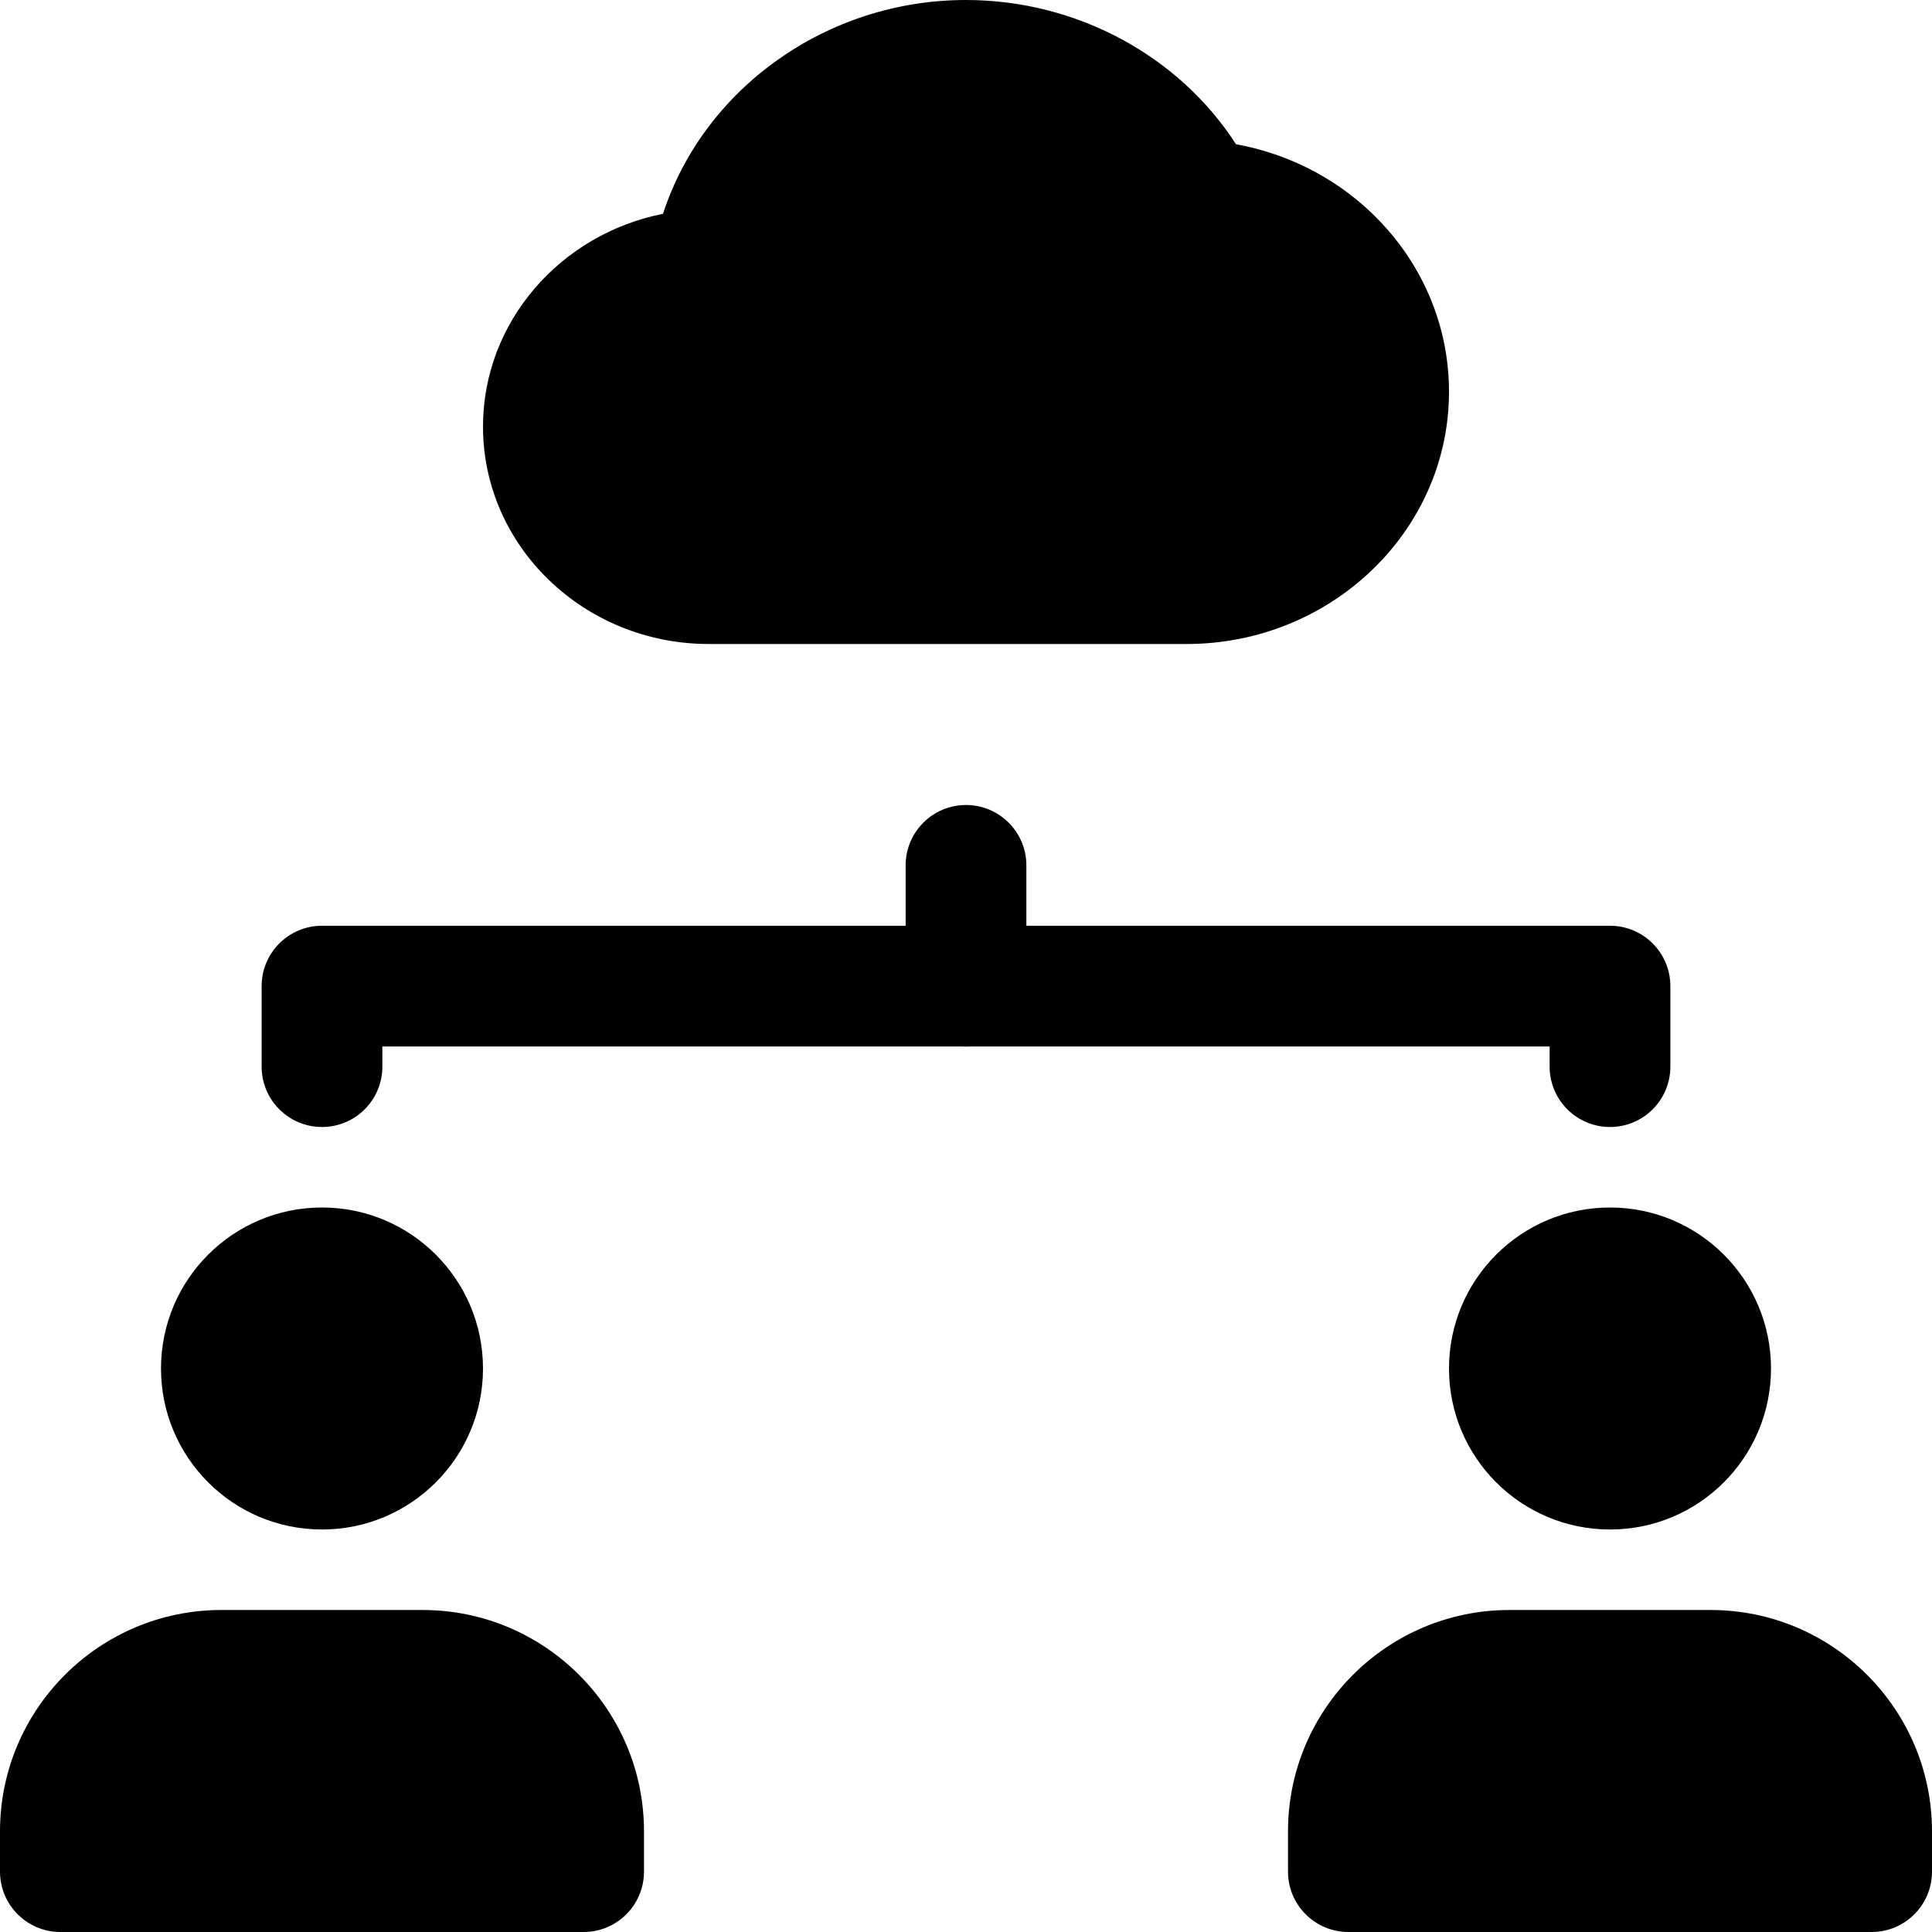 <svg id="bold" enable-background="new 0 0 24 24" height="512" viewBox="0 0 24 24" width="512" xmlns="http://www.w3.org/2000/svg"><path d="m15.354 1.792c-.708-1.1-1.982-1.792-3.354-1.792-1.738 0-3.26 1.107-3.764 2.656-1.275.253-2.236 1.343-2.236 2.644 0 1.489 1.258 2.7 2.805 2.7h5.935c1.797 0 3.26-1.406 3.26-3.133 0-1.522-1.132-2.801-2.646-3.075z"/><circle cx="4" cy="17" r="2"/><path d="m5.25 20h-2.5c-1.517 0-2.75 1.233-2.75 2.75v.5c0 .414.336.75.75.75h6.5c.414 0 .75-.336.75-.75v-.5c0-1.517-1.233-2.75-2.75-2.75z"/><circle cx="20" cy="17" r="2"/><path d="m21.25 20h-2.5c-1.517 0-2.75 1.233-2.75 2.75v.5c0 .414.336.75.75.75h6.5c.414 0 .75-.336.75-.75v-.5c0-1.517-1.233-2.75-2.75-2.75z"/><path d="m20 14c-.414 0-.75-.336-.75-.75v-.25h-14.5v.25c0 .414-.336.75-.75.75s-.75-.336-.75-.75v-1c0-.414.336-.75.75-.75h16c.414 0 .75.336.75.75v1c0 .414-.336.75-.75.75z"/><path d="m12 13c-.414 0-.75-.336-.75-.75v-1.5c0-.414.336-.75.75-.75s.75.336.75.75v1.5c0 .414-.336.75-.75.75z"/></svg>